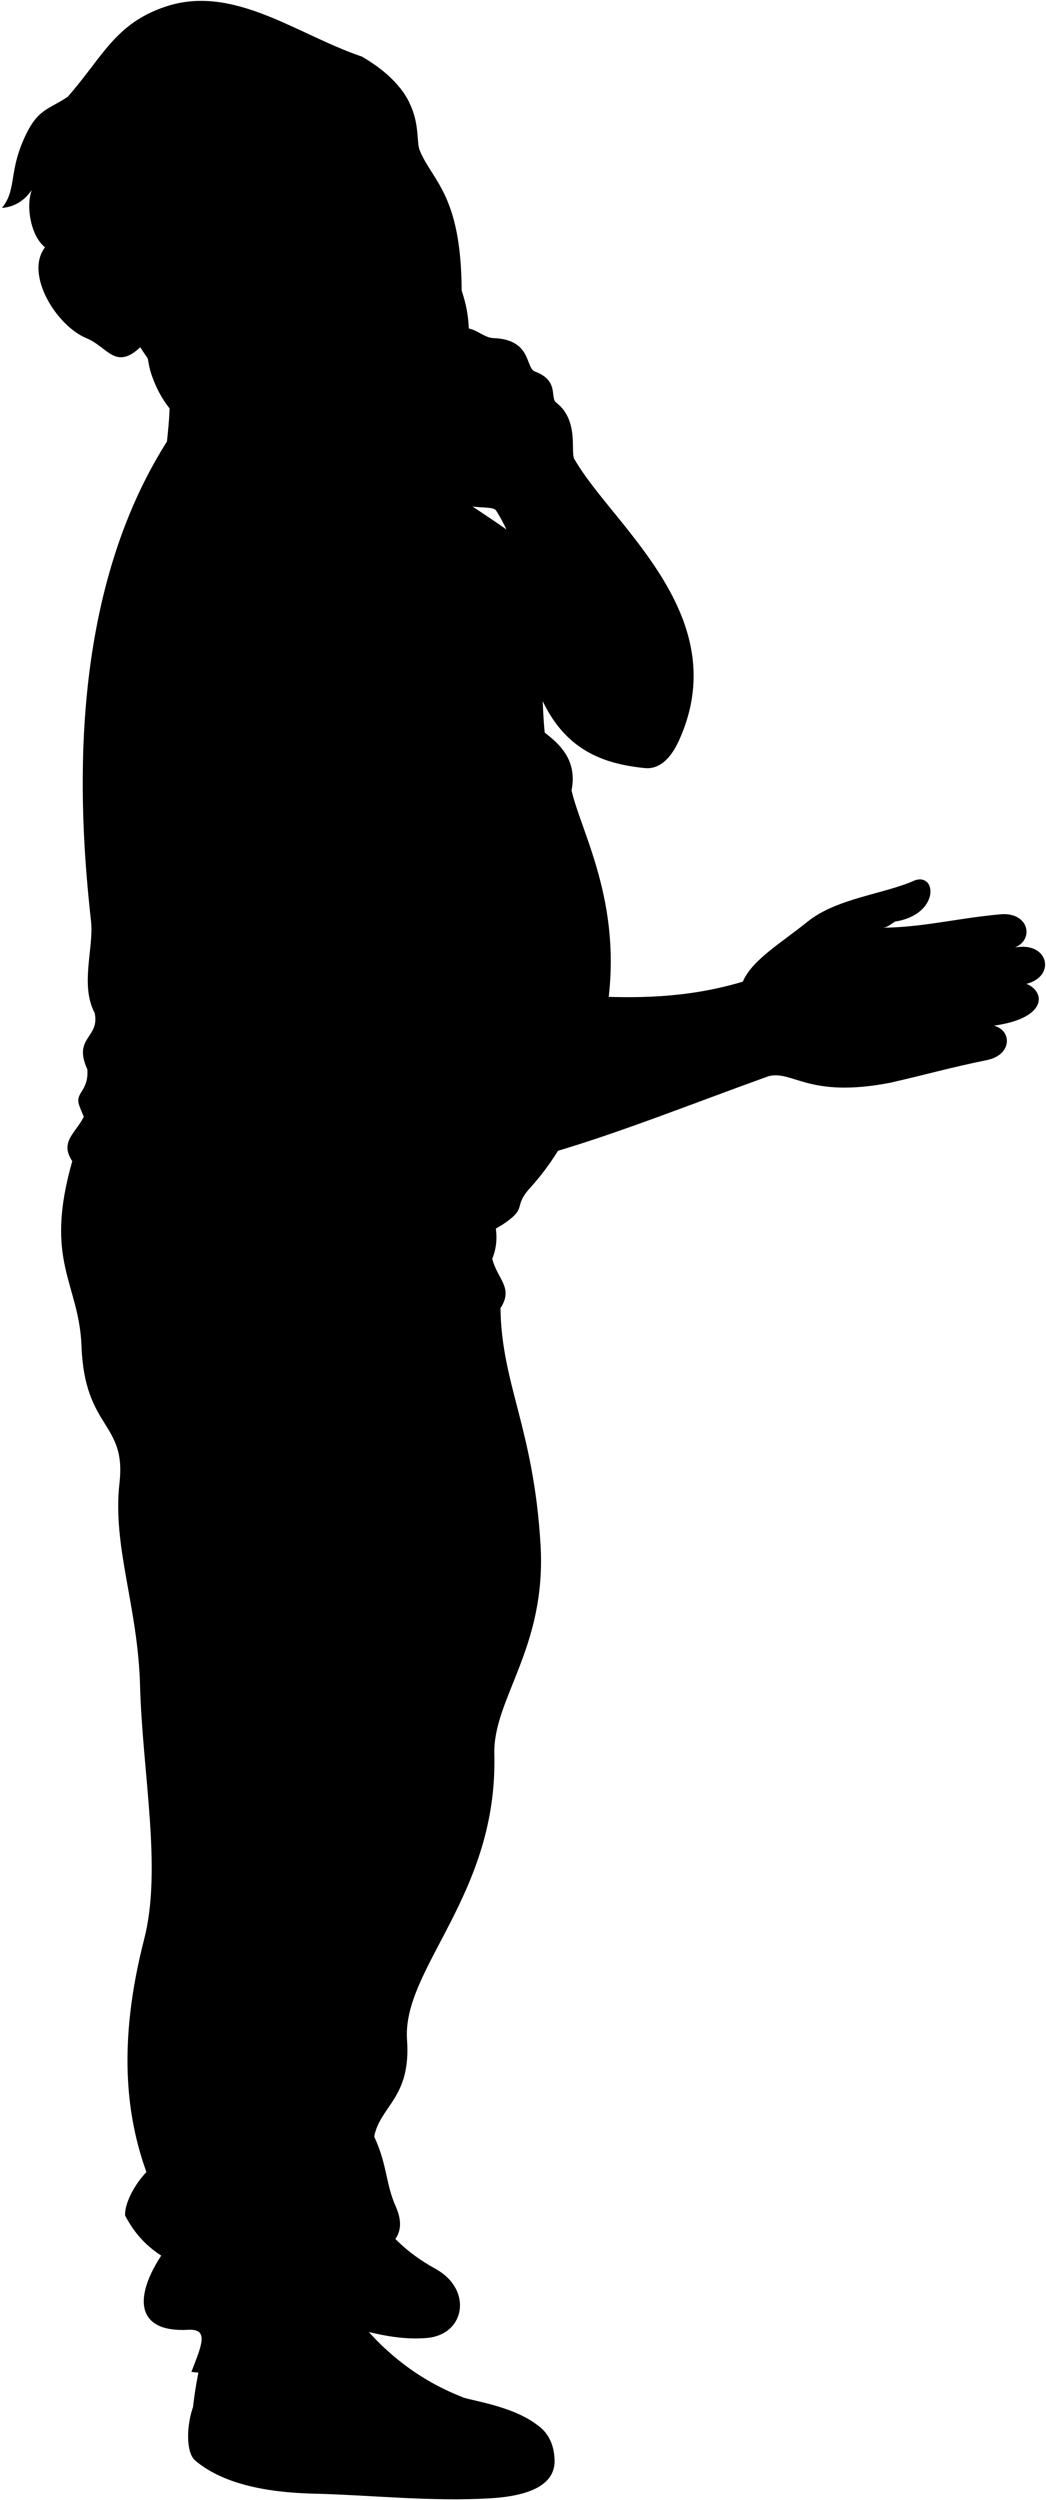 <svg viewBox="0 0 1196.72 2857.97">
  <g class="willyShoe">
    <path d="M167.35,2483l240,3c16.31,46.88,46.08,83.2,91.1,107.56C554.87,2730.27,163,2621.18,167.35,2483Z"/>
    <path d="M220.85,2751.5c3.67-34,12.64-72,24.08-111.95l154.28-2.43c32.29,45.45,74.14,81.29,129.93,103.13,10.1,4.36,69.78,11.25,95.22,40.86C512.37,2855.31,220.85,2845.08,220.85,2751.5Z"/>
  </g>
  <g class="soleWhite">
    <path d="M498.43,2593.64c1.41,18.31-27.47,52.13-39.44,48.61-101.77-19.57-258.54-90.17-291.64-159.21-13.39,14.09-24.93,35.57-24.23,49.59,31.7,60.58,86.67,63.4,159.48,91.3,66.69,25.56,131.73,53.54,186,48.61C532.77,2668.52,540.7,2616.89,498.43,2593.64Z"/>
    <path d="M220.85,2751.5c30.06,57.25,158.16,67.27,261.92,65.12,13.6-50.09,148.86-88.44,151.72-4.71.87,25.45-22.57,40.92-73.85,43.94-67.82,4-138-3.86-201-5.31-56.28-1.29-105.6-11.65-136.68-38.21C212.26,2802.31,213.69,2771.54,220.85,2751.5Z"/>
  </g>
  <path class="shoelace" d="M440.51,2684.63c-22.76-2.51-51.77,2.42-73.54,12.82,29.22,26,61.73,46.66,98.55,60.17,15.16-11.33,39.23-19,63.62-17.37a276,276,0,0,1-88.61-55.61Z"/>
  <path class="willyPants" d="M564.38,1390.81c4.37,15.32,5.65,31.12-1.18,48.17,5.88,23.49,24.67,32.89,9.4,56.39,1.18,86.94,37.9,137.28,45.82,270.22,7.07,118.55-54.52,176.08-52.87,239.68,4.19,160.94-105.69,244.58-99.86,326.61,4.71,66.3-30.65,75.17-37.6,110.44,15.27,32.9,12.86,53.21,24.67,79.89,32.15,72.63-106.91,47-34.07,137.46-38.77-2.35-81.06,64.62-199.73,51.7,11.12-29.14,21-49.58-3.52-48.17-61.1,3.52-64.62-38.77-24.67-94,24.1-33.32-88.12-110.44-25.85-352.46,20.71-80.49-1.95-189.17-4.7-290.2-2.47-90.71-31.84-158.79-23.5-231.45,8-70-39.94-61.09-43.47-156.26-2.69-72.61-43.47-96.34-10.57-211.48-18.8-28.19,16.45-36.42,17.62-68.14Z"/>
  <path class="willyShirt" d="M623.19,837.45c15.16,11.79,37.91,30.33,30.7,66,11.42,50.24,62.82,135.33,38.38,263.4-13.69,71.77-37.82,138.18-85.93,191.25-19.23,21.2-3.37,21.9-27,38.75-98.35,70.25-422.78,47-488.67-133.11-5.49-15,11-16,9.27-41.29-16.85-37.07,14.32-35.38,8.43-64.4-17.1-32.18-.82-74.62-4.22-104.95-15-134-27.8-373.23,90.54-554.1,62.8-75.26,219.4-45.34,301.92,46.83,15,16.79,66.05,45.83,92.79,67C625.88,700.92,617,775.29,623.19,837.45Z"/>
  <g class="clothesOverlapLine">
    <path d="M567.26,650.38c-14-20.08-30.85-50.19-53.94-73.6"/>
    <path d="M407.88,758.1c43.94,38.34,111,278.77,89.29,283.45"/>
    <path d="M183.43,799.64c-1.67,101.88,44.67,180.17,55.37,224.44,18.07,74.8,34,88.58,51.78,83.84"/>
    <path d="M428.09,2442.32c-25.55-85.6,35.18-201.87,30.63-238.81-3.31-26.89,17.11-86-2.55-117.47-18.21-29.16,12-64,5.1-93.2C446,1927.72,520,1602.14,563.2,1439"/>
    <path d="M448.05,2750.54c15.64-11,36-17.15,59.91-19.57"/>
    <path d="M429.39,2741.42q30.83-15.08,61.65-19.3"/>
    <path d="M412.65,2731.77q29-13.07,65.36-17.76"/>
    <path d="M398,2722.12c19-10.15,41.71-15.11,66.17-17.72"/>
    <path d="M381.94,2710.07c17.75-10.2,42.14-14.34,69.2-16"/>
  </g>
  <g class="clothesFoldLine">
    <path d="M448.52,518.5c45.21,80.31,78.44,159.76,93.33,237.9"/>
    <path d="M540,661.24c20.25,56.9,33.12,107.39,33.86,147.32"/>
    <path d="M363.43,654.84c48.69,11.71,91.15,38.1,129.93,73.2"/>
    <path d="M398.2,712.48c35.63,23.62,54.46,61.36,59.47,110.72"/>
    <path d="M336.89,748.17c32.64,9.85,59.44,34.34,82.35,68.62"/>
    <path d="M357,879.93c22.74,54.88,55.32,100,104.31,129"/>
    <path d="M258.2,902.8c9.17,55,13.37,103-.91,125.36"/>
    <path d="M224.35,770.13c-13.27,28-23.21,57.37-21,91.5"/>
    <path d="M126.44,1138c58.39,101.72,139.59,146.47,239.85,143.58"/>
    <path d="M323.17,1337.6c16.45-14.28,39.16-20,66.43-19.58"/>
    <path d="M477,911.92q31.51,17.43,63,20.16"/>
    <path d="M489.94,959.45c11.91-2.56,28.12,1,44.59,0"/>
    <path d="M108.41,1158.08c17.14,37.72,36.79,67.63,61,83.27"/>
    <path d="M117.29,1222.14c18.66,37.62,43,69.4,77.78,90.58"/>
    <path d="M100,1222.48c7.14,33.7,21.82,60.32,45.68,78.35"/>
    <path d="M623.19,837.45c9.74,25.18,6.15,49.39-22.78,71.76"/>
    <path d="M653.89,903.48c-3.83,10.44-8.1,19.48-13.22,25.86"/>
    <path d="M563.2,1439c-6.45,7.92-17.93,10.67-32.06,10.69"/>
    <path d="M82.68,1327.36q10.33,11.23,26.39,20.47"/>
    <path d="M93.4,1463.38c28.4-17.62,49-37.21,27.42,16.65"/>
    <path d="M140.41,1484c-17.64,42.55-31.33,84-8.81,115.55"/>
    <path d="M510.58,1557.4c-13.3,20.34-25.21,45.77-36.23,74.42"/>
    <path d="M511.56,1525.08c-19.47,9.87-37.68,23.12-54.84,39.17"/>
    <path d="M499.81,1492.76c-25-.09-61.69,4.81-100.87,10.77"/>
    <path d="M382.29,1561.31c-38.91-41-76.79-53.56-112.61-9.79"/>
    <path d="M201.13,1617.13c-22.95,45.86-52.54,92.45-38.2,134.16"/>
    <path d="M362.71,1695.47c7.35,56.37,21,106.41,46,144.94"/>
    <path d="M408.73,1920.71c-51.9-183.13-92.05-189-167.45-28.4"/>
    <path d="M526.25,1723.87c17.62,61.7,81.28,103.81-17.63,148.85"/>
    <path d="M400.9,2056.83c34.27,40.15,46.73,77.44-31.34,85.2"/>
    <path d="M236.38,2160.63c46.89,8.07,60.72,55.82,25.46,96"/>
    <path d="M308.85,2228.2c6.85-55.82,38.19-67.57,96.95-67.57"/>
    <path d="M286.32,2267.37c-85.19,99.89-24,179.1,127.31,241.89"/>
    <path d="M233.44,2439.73c39.17,46,21.55,65.61-5.87,97.93"/>
    <path d="M550.73,1880.56c-32.29,8.23-62.61,23.38-89.43,50.8"/>
    <path d="M535.65,1947.15c-22.52,40.21-48.58,72.53-80.84,91.09"/>
    <path d="M518.41,2012.76c-23.67,25.8-43.08,55.41-55.39,91.4"/>
    <path d="M231.48,2624.81c-23.13,6.07-44.88,10.65-44.06-4.89,1-18.61,36.23-18.61,83.23-51.86,60.29-42.66,151.34-37.75,147.88-14.73-3.36,22.29-111.64,23.5-140,60.71"/>
    <path d="M357.81,2618c-32.32,8.81-93.83,29.22-86.18,38.19,9,10.59,60.32-10.11,83.24-2.94"/>
  </g>
  <g class="eye">
    <circle class="sclera" cx="368.66" cy="208.97" r="114.69"/>
    <g class="irisBrown">
      <ellipse cx="337.89" cy="248.54" rx="18.12" ry="23.4" transform="translate(-59.98 115.72) rotate(-17.88)"/>
      <ellipse cx="455.71" cy="185.08" rx="16.04" ry="23.4" transform="translate(-34.81 148.81) rotate(-17.88)"/>
    </g>
    <g class="pupil">
      <ellipse cx="341.15" cy="247.49" rx="7.05" ry="9.1" transform="translate(-59.5 116.67) rotate(-17.88)"/>
      <ellipse cx="457.98" cy="184.35" rx="7.05" ry="9.1" transform="translate(-34.48 149.48) rotate(-17.88)"/>
    </g>
  </g>
  <g class="skinLatino">
    <path d="M879.25,1230.23c-168.76,60.67-328.69,131.69-460.78,112.82-33.18-4.74-100.31-149.52-127.89-235.13,51.2-2.84,169.61-43.61,206.59-66.37,9,33.57,16.24,66.29,19,96.76,95.76-17.06,203.79,22.7,333.68-16.17,10.33-24.75,44.76-44.87,74-68.51,33.75-27.23,88.22-31.52,123.51-47.6,25-7.43,27,39.66-23.37,47.44-8.79,6-9.51,6.21-13.36,7,46-.56,83.69-10.74,133.85-15.31,32.32-3,39.38,28.43,16.77,37.91,38.34-7.07,47.4,32.82,13.13,41.57,22.1,9,23.91,39.33-37.19,47.77,21.15,5.83,20.56,33.55-8,39.37-42.39,8.64-66.28,15.74-110.52,25.88C924.63,1255.89,907.13,1223.07,879.25,1230.23Z"/>
    <path d="M77.64,110.48C117.78,64.69,131.73,27.05,188.93,7.72c78-26.35,150.13,31.57,225.18,57,75.14,43.69,59.71,91.22,66,106.89,14.25,35.35,47.54,50.29,48.08,160.54,11,110.44-261.14,236.41-367.71,64.78-28.48,26.85-37.63-.58-61.39-10.25-34.37-14-71.22-73.15-47.59-104C47.93,229.58,42.14,161.33,77.64,110.48Zm285,117c-37.69-18-64.74,18.79-71.78,30.18,14.46-4.36,29,1.74,48-8.75,10.16-5.6,10.14-8.49,20.67-14.72C361.86,232.78,368.21,230.08,362.66,227.43Zm65.83-32.38c9.42-6.39,25.94-3.05,38.07-20-.38-5.71-4.5-13.68-8.74-16.47-7.69,1.44-24.67,5.92-35.64,36.17C421,198,424.85,197.53,428.49,195.05Z"/>
    <path d="M395.35,486.41c24.49,23.8,42.18,68,46.94,106.11C331.41,604.77,228.23,608,191,504.84c5.7-53.25,6.76-81.95-26.19-122.35"/>
  </g>
  <path class="lipMaleBrown__noStroke" d="M439.37,349.11c10.44-3.06,18.16-8.16,27-17.61,5.76-7,10.12-17.22,14.37-16.15C473.2,339,500,387.27,460.52,409.11c-45.75,25.35-67-25.19-91-30.76C382.93,354.12,420.78,361.58,439.37,349.11Z"/>
  <path class="mouthInner" d="M466.6,357.37c5.84-6.94,6.66-17.48,5.46-27.44a46.76,46.76,0,0,1-17.41,17.79c-32.92,19.6-65.21,9.82-83,29.11C425.09,400.63,466.88,390.58,466.6,357.37Z"/>
  <path class="teeth" d="M454.65,347.72c-29.34,17.47-58.18,11.6-76.68,23.78,16.48,14.17,68.45,7,89.21-14.87,5.3-6.94,6-17.08,4.88-26.7A46.76,46.76,0,0,1,454.65,347.72Z"/>
  <g class="lipOverlapLine">
    <path d="M371.68,376.83a36.75,36.75,0,0,0-4,5.28"/>
    <path d="M484.77,311.9c-6.16,3.4-8.29,10.37-12.71,18"/>
  </g>
  <g class="lipEdgeLine">
    <path d="M481.87,367.51c5,41.77-45.27,58.09-66.36,41.78"/>
    <path d="M466.38,331.5c-8.85,9.45-16.57,14.55-27,17.61"/>
  </g>
  <path class="smileLine" d="M278.49,282.89a112.38,112.38,0,0,0-27.2,16.48"/>
  <g class="cheekLine">
    <path d="M338.25,380.68c34.13-24.1,43.25-65.06,51.26-76.57"/>
    <path d="M492.05,291.83c-3.51-8.49-10.75-11.31-16.47-16.73"/>
  </g>
  <path class="noseLine" d="M438.59,237.3c9.78,14,51.63,33.36,33.87,54.57-2.86,8.92-6.48,14.77-16.11,20.18-20.43,11.48-26,1.45-40.57,11.82-14,9.77-31.77-5.35-26.27-19.76"/>
  <g class="eyeFoldLine">
    <path d="M476.16,188.11c-1,13.2-15.52,23.93-27.27,25.42"/>
    <path d="M360.45,260.22c-6.77,14.53-30.85,25.44-49.58,20"/>
  </g>
  <g class="eyeCornerLine">
    <path d="M273.26,273c6.88-1.64,13.49-9,17.62-15.42"/>
    <path d="M457.82,158.62c3.89-.73,7.72-.54,9.81.56"/>
    <path d="M466.56,175.09c2-2.32,2.95-3,3.74-6.8"/>
  </g>
  <g class="eyeCreaseLine">
    <path d="M353.11,217c-25.78-10.93-63.36,16-69.84,34.27"/>
    <path d="M462.47,151.67c-24.08-5.36-40,17.06-46.89,33.85"/>
  </g>
  <g class="eyebrowLightGray">
    <path d="M351.69,158.56c7.22,23-35.89,19.06-58.86,32.22-53.61,30.72-42.8,42.65-53,38.43C269.29,161.37,311.34,169.54,351.69,158.56Z"/>
    <path d="M400.56,132.31c9.08,24,22.92-18,67.71-15.07a94.67,94.67,0,0,0-11.21-17.41C420.81,106.75,416.28,122.89,400.56,132.31Z"/>
  </g>
  <path class="hairLightGray" d="M362.12,413.19C346.71,378,377,355.84,414.26,349.94c33-5.22,40.68-13.17,51.84-24.36,6-6.05,27.15-58.56,35.21,23,3.45,34.78-15,85.58-26.53,58.24-5.42,4.52-10.24,8-16.43,9.64C458.91,454.37,381.67,457.82,362.12,413.19ZM51.52,282.65c8.28-16.91,37-22.8,53.06-9.26,60.87,35.27,58.59,124,68.35,153.57,22.08,66.72,73.51,72.87,94.44,98.6,4.12-6.42,4.48-21.55,1.05-30.82,44.65,29.24,75.16,16,112.25,46.87a80.13,80.13,0,0,0-9-32c34.11,15.82,71.14-8.47,116,25.53,25.06-33.68,27.46-66.94,28.56-104.48,5.49,10.86,11.79,17.33,21.67,19.56-13.36-29.56,9.87-60.81-9.74-118-3.66,19.07-8.78,25.74-17.11,33-6.25-8.25-5.32-52-21.2-76.95-8.08-12.7-26.61,27.57-43.09,33.05-39,13-72.49,7.94-92.54,48.47-14.63,29.57-3.5,40.54-10.71,87.25-36.82,2.26-76-15.63-107.35-37.36,5-.3,26.55-3.2,31.78-9.68-58.65-19-92.14-58.24-108.1-109.79-18.28-59.06,35.16-132-96.65-150.06,2.64-14.26,9.6-31.74,14.4-39.57-24.14,16.06-35.87,13.79-51.88,52.1-15.1,36.16-7.3,55.2-23.51,75,13.2-1,25.17-7.4,34.25-20.65C29.34,235.77,35.22,269.93,51.52,282.65Z"/>
  <g class="hairFoldLine">
    <path d="M63.24,150.05a41.17,41.17,0,0,0-8.92-.78"/>
    <path d="M343.56,456.94c-1.2,6.29-2.39,13.7-5.22,17.25"/>
    <path d="M511.1,365.12c1.26,3.45,5.18,9.92,8.94,12.46"/>
  </g>
  <path class="skinLatino" d="M462.39,522.49c-6.66-10.82-27.87-18.31-47-33.28-20-13.31-9.15-38.68,11.24-34.52-15.81-21.63,13.72-76.53,27-84,19.16-10.77,60.31,10,73.62,5.41,14.14-4.58,24.62,9.92,37.27,10.4,44.25,1.66,36.22,34,47.58,38.26C640,435.14,629,454.47,636.24,460.1c27.46,21.21,15.39,58.64,21.42,65.52,43.56,75.42,184,178.79,119,321.16-8.89,19.46-21.76,32.94-39,31.21-68.29-6.87-128.22-36.48-142.38-182-7.58-14.32-16.65-31.12-28-45.57a68.31,68.31,0,0,1,20.84-14.69c-2.57-19.2-9.88-35-20.48-52.06C560.45,573.24,505.64,596.52,462.39,522.49Zm14.9-103.18c-5.16,7.5-10.23,13.71-15.84,16.7,3,3.49,3.67,6.06,3.53,9.63,10.33-8,21.79-14.12,33.08-20.23C489.25,424.65,484.18,422.82,477.29,419.31Z"/>
  <g class="skinOverlapLine">
    <path d="M588.1,635.69c5,21,5.07,44.56,7.15,60.26"/>
    <path d="M516.18,1138.31c-12.59,3.89-21.73,13.94-26.24,32.29"/>
    <path d="M1010.68,1060.47c-14.66,0-33.39,1-45.78-2.72"/>
    <path d="M1161.3,1083.07c-34.06,6.74-73.12,12.54-110,19.25a11.77,11.77,0,0,1-11.6-4.27"/>
    <path d="M1174.43,1124.64c-22.47,3.93-102,16.72-120.32,20.08"/>
    <path d="M1137.24,1172.41c-14.27,1.32-63.71,9.56-74.08,11.39-6.34,1.12-10.07,3.66-11.6,9.77"/>
    <path d="M574,513c1,14.14-25.81,28.61-6.37,70.59"/>
    <path d="M573.68,460.82c-22.18,12.21-55.77,24.39-52.87,41.53,5.24,30.95,10.92,38.47,40.94,42.38"/>
    <path d="M549.79,436.34c-26.24,14.24-57.52,25.06-62.8,40.42-2.34,7.58,4.74,38.28,11.51,45,9.85,9.73,21.53,16.7,33.08,11.52"/>
    <path d="M514.23,418c-5.77,2.36-11.2,4.82-16.17,7.42"/>
    <path d="M465,445.64c-16.73,11-10.26,32.32,5,57.73,8.66,14.45,18,21.91,28.56,18.36"/>
    <path d="M426.62,454.69c9.79,11.87,9.82,35.81,31.8,25.55"/>
  </g>
  <g class="skinFoldLine">
    <path d="M574,513c-4,4.81-16.51,7.83-21.18,5.17"/>
    <path d="M600.83,522.74c-8.94,4.26-25.12-.43-26.84-9.7,5.43-5,6.68-13.77,5.43-21.3"/>
    <path d="M482.68,401.34a34.92,34.92,0,0,1-5.39,18"/>
    <path d="M109.63,306.26c-47.36-61.66-87.36,37.51-.46,65.64"/>
    <path d="M116.85,320.63c-10.76,17.1,25.62,31.94,15.92,41.6C125,370,125,352.35,103.66,349.49c-23.58-3.17-27.73-34.68-8.56-35.21"/>
    <path d="M104.58,273.39c2,2.41,6.71,8.86,8.1,13"/>
  </g>
  <path class="skinCreaseLine" d="M646.68,555.89c-11.7,19.69-30.22,31.2-63.73,24.7"/>
</svg>
